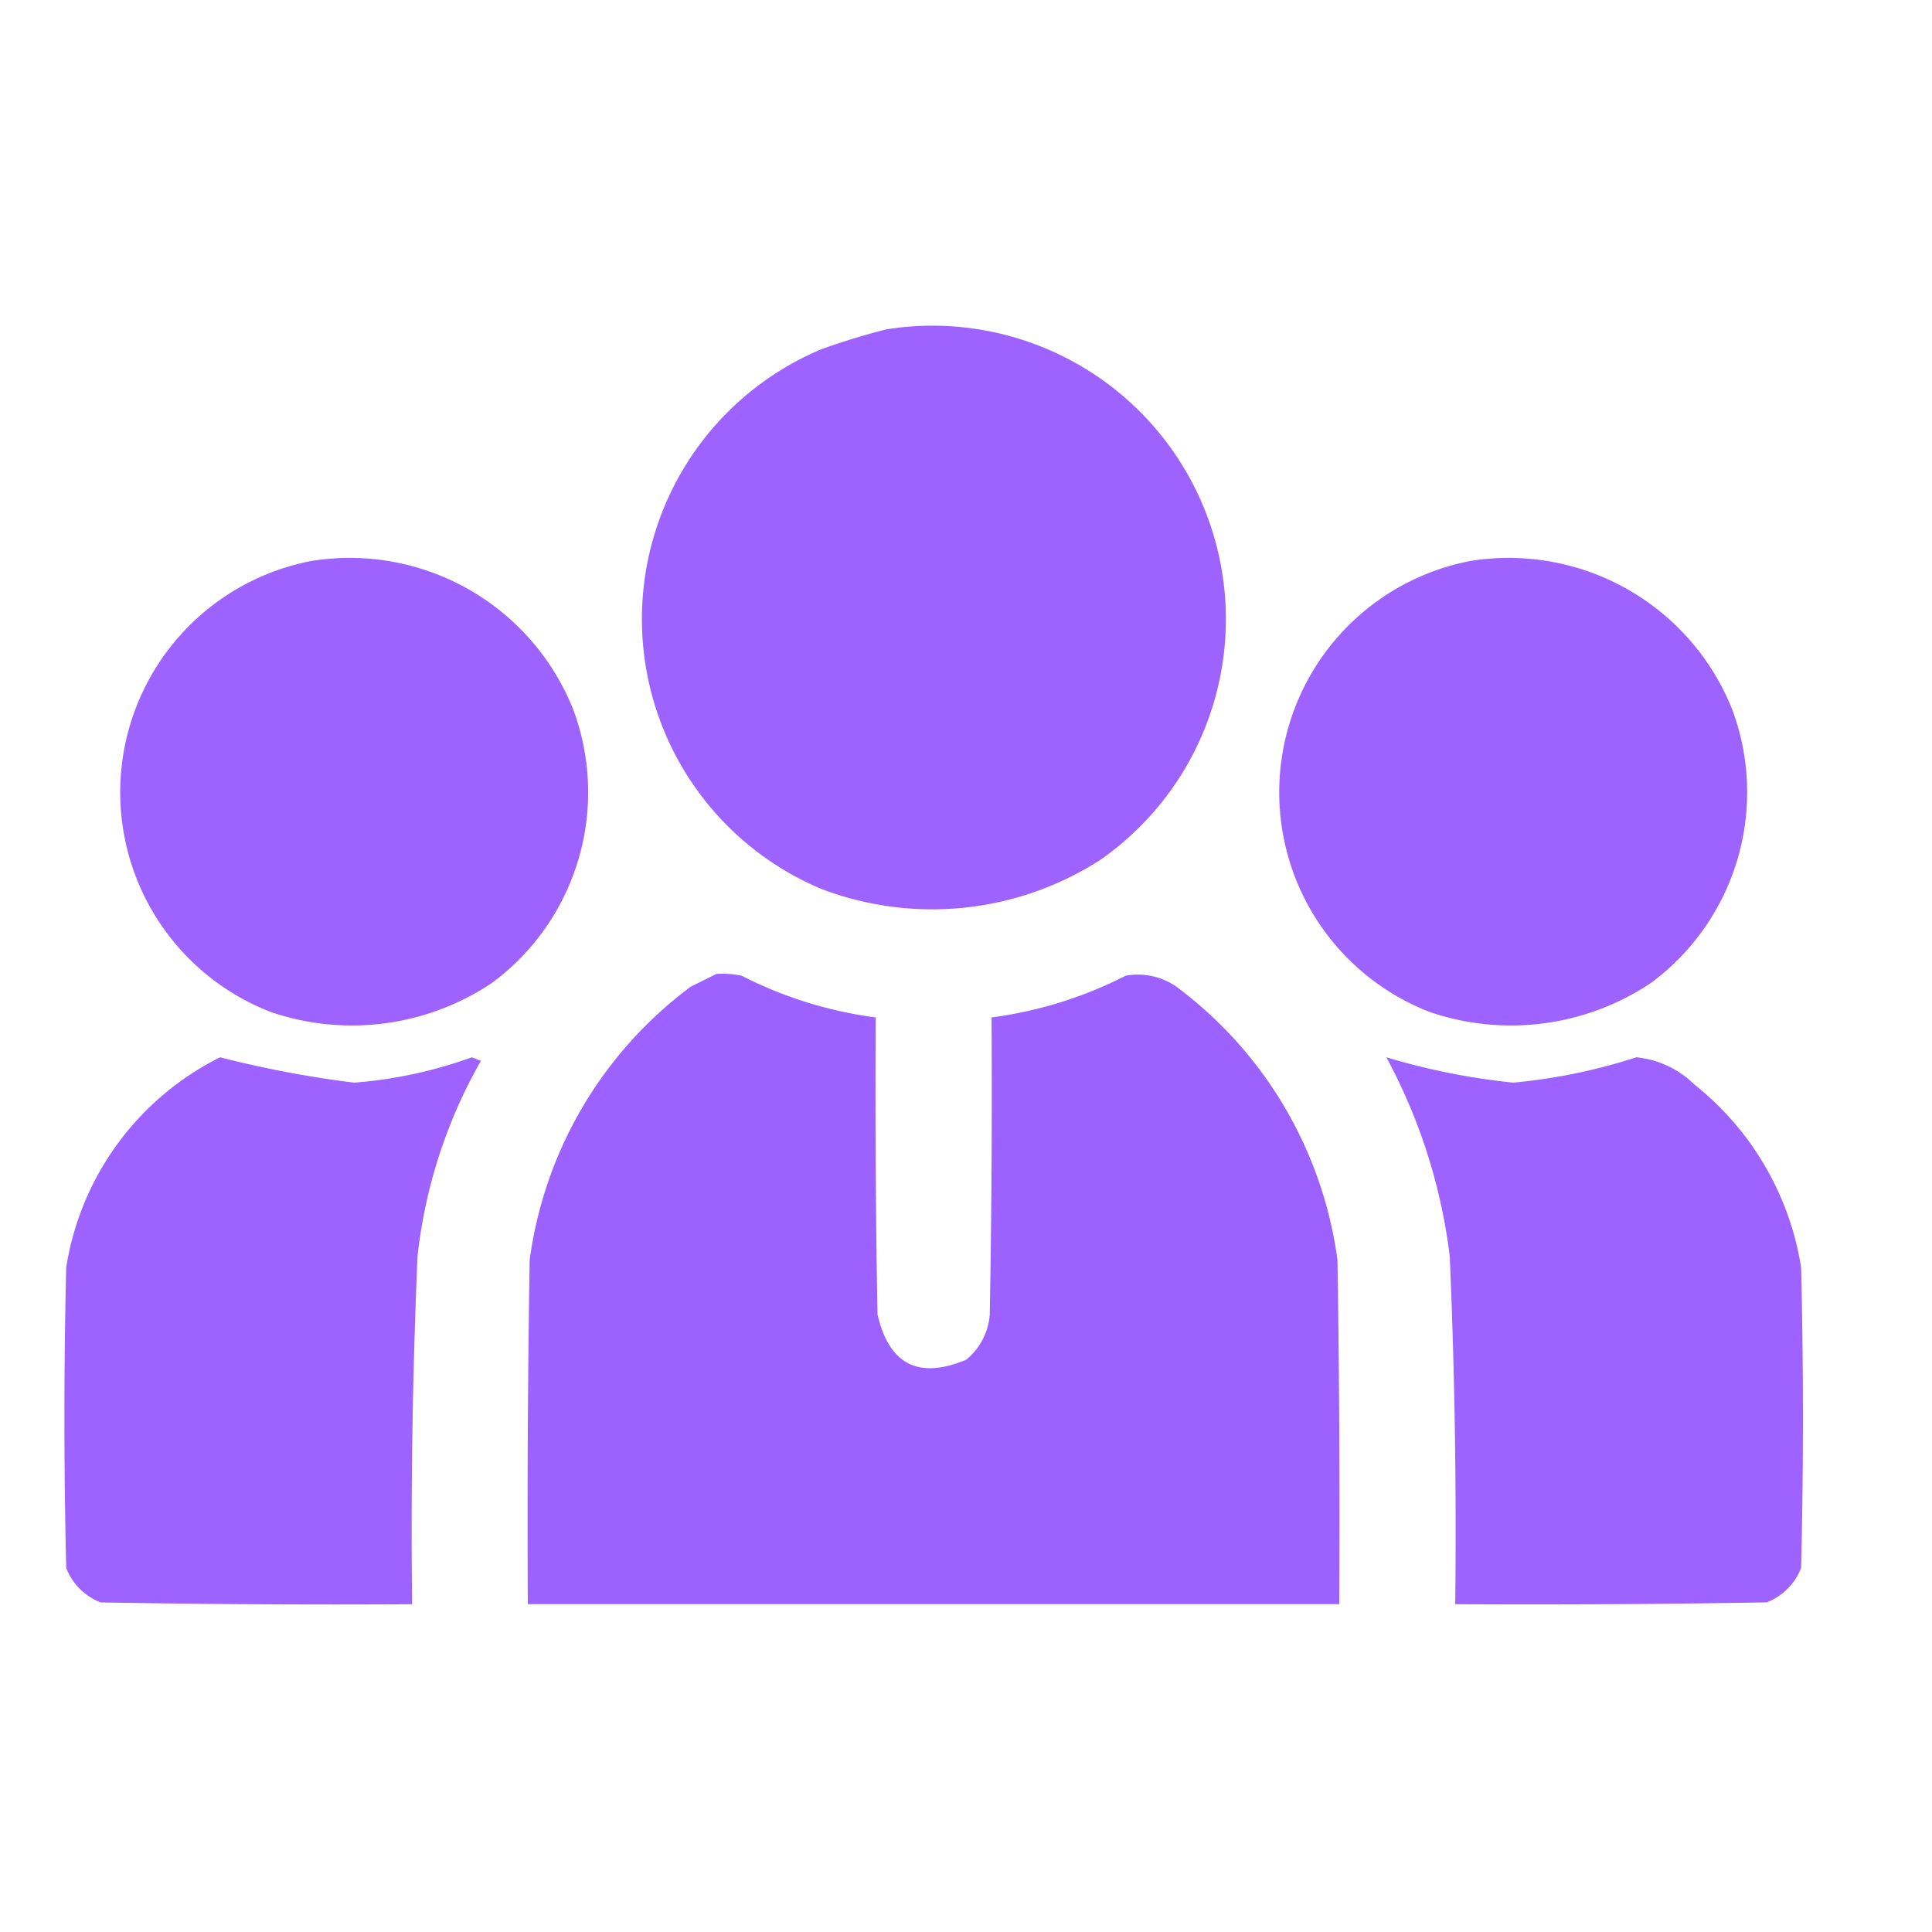 <svg xmlns="http://www.w3.org/2000/svg" xmlns:xlink="http://www.w3.org/1999/xlink" width="40" height="40" viewBox="0 0 40 40">
  <defs>
    <clipPath id="clip-path">
      <rect id="Rectangle_234642" data-name="Rectangle 234642" width="40" height="40" transform="translate(-2785 -266)" fill="#9d61ff"/>
    </clipPath>
  </defs>
  <g id="Mask_Group_266144" data-name="Mask Group 266144" transform="translate(2785 266)" clip-path="url(#clip-path)">
    <g id="teamwork" transform="translate(-2783.667 -259.217)">
      <g id="Group_282923" data-name="Group 282923" transform="translate(12.003 0)">
        <path id="Path_581972" data-name="Path 581972" d="M180.593,79.068a6.076,6.076,0,0,1,4.424,10.986,6.433,6.433,0,0,1-5.774.6,6.058,6.058,0,0,1,0-11.173Q179.922,79.237,180.593,79.068Z" transform="translate(-175.574 -79.033)" fill="#9d61ff" fill-rule="evenodd" opacity="0.987"/>
      </g>
      <g id="Group_282924" data-name="Group 282924" transform="translate(1.191 4.799)">
        <path id="Path_581973" data-name="Path 581973" d="M35.293,143.06a4.98,4.98,0,0,1,5.437,3.075,4.908,4.908,0,0,1-1.687,5.661,5.207,5.207,0,0,1-4.574.6,4.877,4.877,0,0,1,.825-9.336Z" transform="translate(-31.385 -143.025)" fill="#9d61ff" fill-rule="evenodd" opacity="0.982"/>
      </g>
      <g id="Group_282925" data-name="Group 282925" transform="translate(25.187 4.799)">
        <path id="Path_581974" data-name="Path 581974" d="M355.292,143.06a4.981,4.981,0,0,1,5.437,3.075,4.908,4.908,0,0,1-1.687,5.661,5.207,5.207,0,0,1-4.574.6,4.877,4.877,0,0,1,.825-9.336Z" transform="translate(-351.384 -143.025)" fill="#9d61ff" fill-rule="evenodd" opacity="0.982"/>
      </g>
      <g id="Group_282926" data-name="Group 282926" transform="translate(9.594 13.378)">
        <path id="Path_581975" data-name="Path 581975" d="M147.341,257.444a1.876,1.876,0,0,1,.525.037,8.528,8.528,0,0,0,2.775.863q-.019,3.075.037,6.149.359,1.557,1.837.937a1.334,1.334,0,0,0,.487-.937q.056-3.074.037-6.149a8.531,8.531,0,0,0,2.775-.863,1.393,1.393,0,0,1,1.05.225,8.451,8.451,0,0,1,3.337,5.661q.056,3.562.037,7.124h-16.8q-.019-3.562.038-7.124a8.45,8.45,0,0,1,3.337-5.661Z" transform="translate(-143.437 -257.44)" fill="#9d61ff" fill-rule="evenodd" opacity="0.993"/>
      </g>
      <g id="Group_282927" data-name="Group 282927" transform="translate(0 15.107)">
        <path id="Path_581976" data-name="Path 581976" d="M18.724,280.5a21.987,21.987,0,0,0,2.775.525,9.234,9.234,0,0,0,2.437-.525l.187.075a10.463,10.463,0,0,0-1.312,4.049q-.154,3.6-.112,7.2-3.225.019-6.449-.038a1.249,1.249,0,0,1-.712-.712q-.075-3.112,0-6.224A5.884,5.884,0,0,1,18.724,280.5Z" transform="translate(-15.5 -280.5)" fill="#9d61ff" fill-rule="evenodd" opacity="0.989"/>
      </g>
      <g id="Group_282928" data-name="Group 282928" transform="translate(27.37 15.107)">
        <path id="Path_581977" data-name="Path 581977" d="M380.5,280.5a14.144,14.144,0,0,0,2.625.525,11.687,11.687,0,0,0,2.55-.525,1.984,1.984,0,0,1,1.2.562,6.043,6.043,0,0,1,2.212,3.787q.075,3.112,0,6.224a1.25,1.25,0,0,1-.712.712q-3.224.056-6.449.038.041-3.6-.113-7.2A11.625,11.625,0,0,0,380.5,280.5Z" transform="translate(-380.5 -280.5)" fill="#9d61ff" fill-rule="evenodd" opacity="0.989"/>
      </g>
    </g>
  </g>
</svg>
